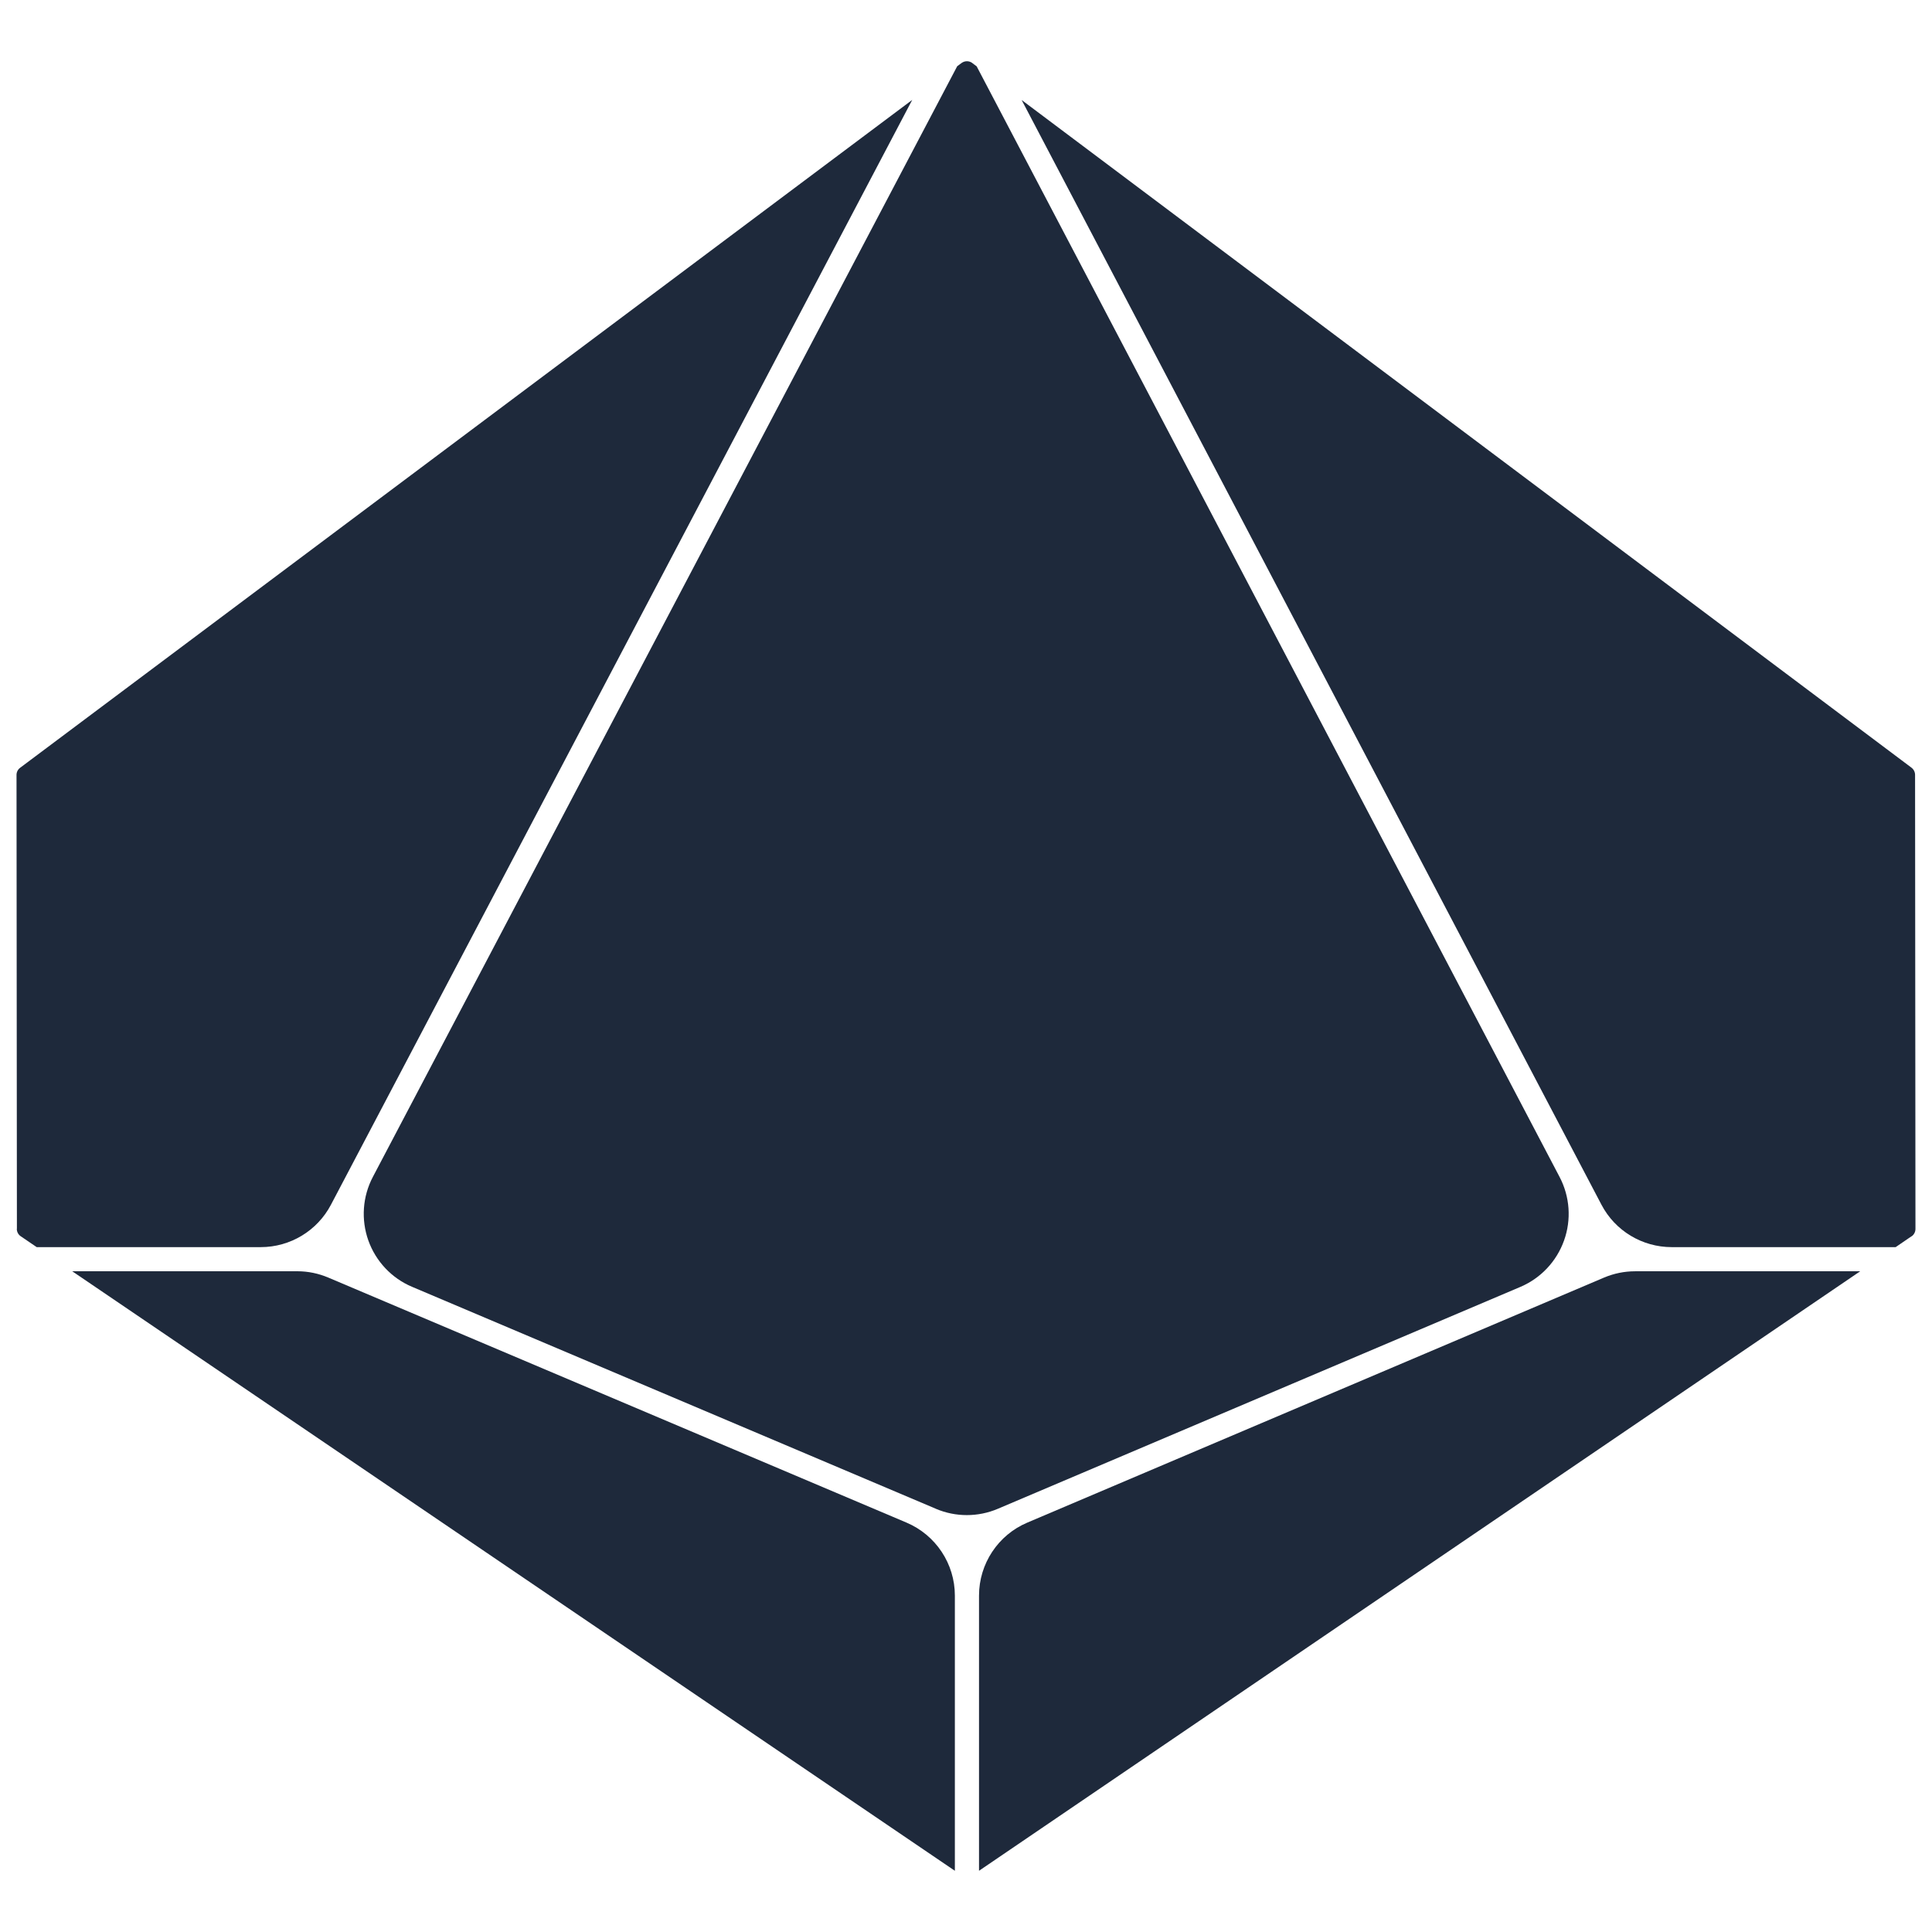 <svg viewBox="10 10 80 80" xmlns="http://www.w3.org/2000/svg" version="1.1" fill="#1e293b">
    <g>
        <path d="m50.441 12.746-0.184-0.137h0.004c-0.133-0.098-0.312-0.098-0.445 0l-0.18 0.133-24.195 45.988c-0.43 0.816-0.496 1.77-0.188 2.637 0.309 0.863 0.965 1.562 1.812 1.918l21.691 9.191h-0.004c0.82 0.348 1.746 0.348 2.566 0l21.637-9.188c0.844-0.359 1.5-1.055 1.809-1.922 0.309-0.863 0.242-1.816-0.184-2.629z"/>
        <path d="m12.992 62.641 36.547 24.824v-11.395c0-1.316-0.789-2.508-2.004-3.023l-23.941-10.145c-0.406-0.172-0.84-0.262-1.281-0.262z"/>
        <path d="m47.773 14.137-36.941 27.656c-0.094 0.07-0.148 0.18-0.148 0.293l0.016 18.797-0.004 0.004c0 0.121 0.062 0.238 0.164 0.305l0.66 0.449h9.277c1.219 0 2.34-0.676 2.906-1.754z"/>
        <path d="m50.539 76.07v11.395l36.488-24.824h-9.324c-0.441 0-0.879 0.09-1.285 0.262l-23.879 10.145c-1.211 0.512-2 1.703-2 3.023z"/>
        <path d="m89.152 41.789-36.848-27.648 24.008 45.742c0.566 1.082 1.688 1.758 2.91 1.758h9.273l0.656-0.449v0.004c0.105-0.07 0.164-0.188 0.164-0.309l-0.016-18.797v-0.004c0-0.117-0.055-0.227-0.148-0.297z"/>
    </g>
</svg>
